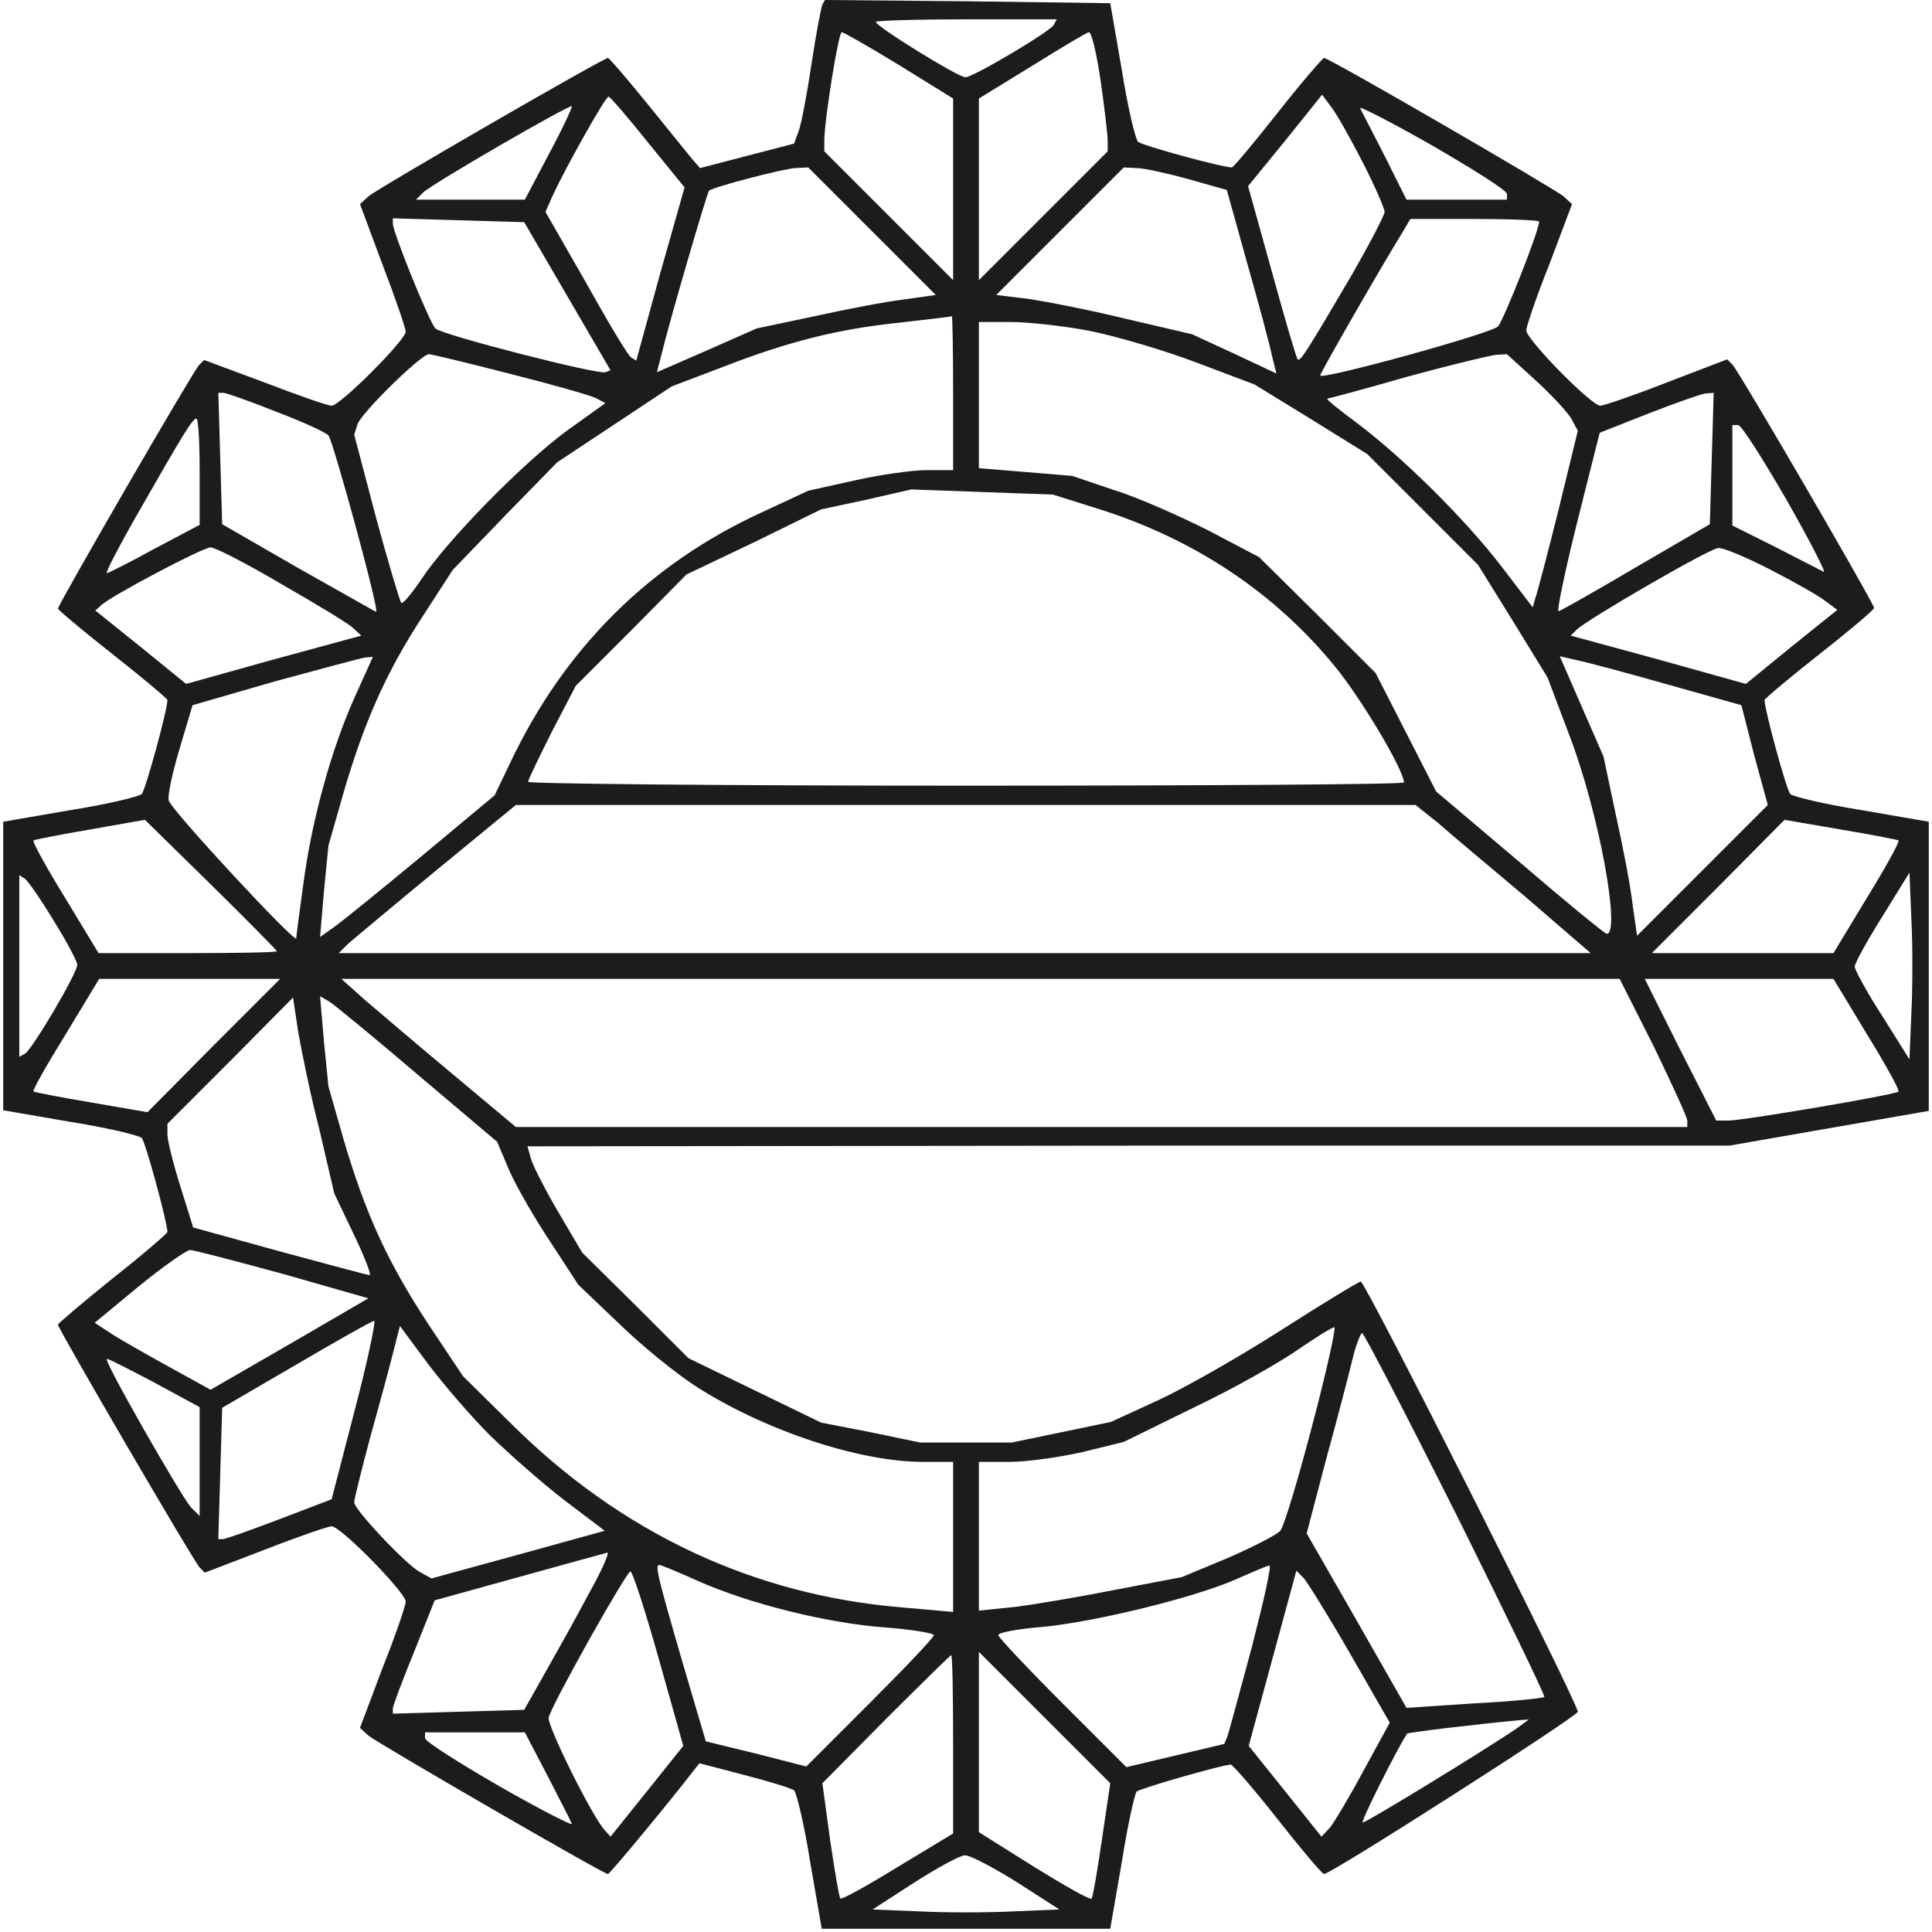 <?xml version="1.0"?><svg version="1.2" baseProfile="tiny-ps" viewBox="0 0 300 300" xmlns="http://www.w3.org/2000/svg" xmlns:xlink="http://www.w3.org/1999/xlink"><title>Entropy ry</title><g><g fill="#1c1c1a" transform="matrix(.1 0 0 -.1 0 300)"><path d="M1277 2993c-2-5-10-46-17-93s-16-94-20-104l-7-19-73-19-73-19-7 8c-4 4-35 43-70 86-34 42-64 77-66 77-7 0-360-204-372-215l-13-12 35-94c20-52 36-99 36-104 0-13-102-115-115-115-6 0-52 16-104 36l-94 35-8-8c-9-9-219-372-219-378 0-2 38-34 85-71s85-69 85-71c0-15-34-140-40-146-4-4-54-16-111-25L5 1724v-448l104-18c57-9 107-21 111-25 6-6 40-132 40-146 0-2-38-35-85-72-47-38-85-70-85-72 0-6 211-368 220-377l8-8 94 36c51 20 98 36 103 36 14 0 115-103 115-117 0-6-16-53-36-103l-35-93 13-12c13-11 365-215 372-215 3 0 98 115 131 158l11 14 69-18c39-10 74-21 78-24 4-4 16-54 25-111l18-104h448l18 104c9 57 20 106 23 109 5 5 131 41 146 42 3 0 36-38 73-85s69-85 72-85c11 0 394 245 394 252 0 14-330 668-337 668-3 0-59-34-123-75s-150-90-191-109l-74-34-77-16-77-16h-142l-77 16-77 15-103 50-103 50-82 82-83 82-36 61c-20 34-39 71-43 83l-6 21 933 1h933l155 27 155 27v449l-104 18c-57 9-107 21-111 25-6 6-40 131-40 146 0 2 38 34 85 71s85 69 85 72c0 7-210 368-220 378l-8 8-94-36c-51-20-98-36-103-36-14 0-115 103-115 117 0 6 16 53 36 103l35 93-13 12c-14 12-364 215-372 215-2 0-35-38-72-85s-69-85-71-85c-15 0-140 34-146 40-4 4-16 54-25 111l-18 104-221 3-222 2-4-7zm359-32c-7-11-125-81-137-81-11 0-139 79-139 86 0 2 63 4 141 4h140l-5-9zm-240-62 84-52v-282l-100 100-100 100v17c0 31 22 168 27 168 3 0 43-23 89-51zm313-24c6-42 11-84 11-93v-17l-100-100-100-100v282l83 51c45 28 85 52 88 52 4 0 12-34 18-75zm-703-96 57-70-38-134-37-135-8 5c-5 3-36 55-70 116l-63 110 12 27c19 41 81 152 86 152 2 0 30-32 61-71zm1110-31c19-37 34-72 34-77s-23-49-51-98c-70-119-80-135-84-131-2 2-20 63-40 136l-37 133 58 71 57 71 14-19c8-10 30-49 49-86zm-1263 14-38-72H646l11 11c13 13 227 137 231 134 1-1-14-34-35-73zm1487-63v-9h-156l-34 68c-19 37-36 70-38 74s49-22 112-58c64-37 116-70 116-75zm-986-58 99-99-49-7c-27-3-89-15-139-26l-90-19-77-34-78-34 7 27c13 54 71 252 74 255 8 6 115 34 134 35l20 1 99-99zm491 81 60-17 32-115c18-63 35-127 38-142l7-28-66 31-65 30-103 24c-57 14-125 27-152 31l-49 6 99 99 99 99 20-1c11 0 47-8 80-17zm-964-182 67-115-8-3c-12-4-254 58-264 68-9 9-66 149-66 163v8l102-3 102-3 67-115zm1509 116c0-14-55-153-64-163-11-11-276-84-276-76 0 4 96 171 127 221l13 22h100c55 0 100-2 100-4zm-910-266v-120h-41c-22 0-72-7-112-16l-72-16-73-34c-174-80-306-211-390-389l-24-50-114-95c-63-52-124-102-136-110l-21-15 6 71 7 71 24 84c32 109 66 186 123 273l46 71 81 84 81 83 89 59 89 59 79 30c103 40 179 59 275 69 43 5 79 9 81 10 1 0 2-53 2-119zm213 96c40-8 115-30 165-49l90-34 88-54 87-54 86-86 86-86 54-87 54-88 34-90c46-120 80-308 58-308-3 0-64 50-135 111l-130 110-47 92-47 92-90 90-91 90-80 42c-44 22-109 51-145 62l-65 22-72 6-73 6v227h49c27 0 83-6 124-14zm-899-67c67-17 127-34 133-38l13-7-60-43c-68-50-186-170-226-231-15-22-29-39-31-36-2 2-20 62-39 132l-34 129 5 16c6 18 99 109 111 109 4 0 62-14 128-31zm1592-11c25-23 50-50 55-60l9-17-30-123c-17-68-33-129-36-137l-4-14-49 64c-56 73-153 169-225 223-27 20-47 36-45 37 2 0 58 15 124 34 66 18 128 33 138 34l17 1 46-42zm-1958-47c40-15 77-32 82-37 7-8 80-274 74-274-1 0-55 31-121 68l-118 68-3 102-3 102h8c4 0 41-13 81-29zm2230-73-3-102-115-67c-63-37-117-68-120-68-3-1 10 62 29 138l35 139 76 30c41 16 81 30 88 31l13 1-3-102zm-2348-20v-83l-70-37c-38-21-72-38-74-38-3 0 20 44 51 98 68 119 82 142 88 142 3 0 5-37 5-82zm2464-44c36-63 62-114 58-112s-37 19-74 38l-68 34v156h9c5 0 38-52 75-116zm-1069-14c150-47 275-131 368-245 41-50 107-161 107-180 0-3-306-5-680-5s-680 3-680 6 17 38 37 78l37 71 86 86 86 87 105 50 104 51 70 15 70 16 110-4 110-4 70-22zM437 2093c54-31 104-61 111-68l13-12-136-37-136-38-70 57-71 57 9 8c14 14 158 90 170 90 7 0 56-25 110-57zm2311 23c37-19 76-41 86-49l19-14-71-57-71-58-136 38-136 37 9 9c16 16 206 126 220 127 7 1 43-14 80-33zM551 1918c-36-80-67-191-80-291-6-43-11-81-11-84 0-10-195 200-198 214-2 8 6 44 17 81l20 67 128 37c70 19 133 36 140 37l12 1-28-62zm2039 19 114-32 20-78 21-77-102-102-101-101-7 49c-3 27-15 90-26 139l-19 90-34 78-34 78 26-6c15-3 79-20 142-38zm-358-214c18-16 79-67 136-115l102-88H526l14 14c8 7 70 59 138 115l123 101h1397l34-27zM430 1523c0-2-62-3-138-3H153l-52 86c-29 47-51 87-49 89 1 1 41 9 88 17l85 15 103-101c56-55 102-102 102-103zm2518 172c2-2-20-42-49-89l-52-86h-282l103 103 103 104 87-15c48-8 89-16 90-17zM83 1571c20-32 37-64 37-69 0-13-69-130-81-138l-9-5v282l8-5c5-3 25-32 45-65zm2885-143-3-73-42 67c-24 37-43 72-43 77s19 40 43 78l42 68 3-73c2-39 2-105 0-144zm-2636-51-103-104-87 15c-48 8-88 16-90 17-2 2 21 42 50 89l52 86h281l-103-103zm2236-2c28-58 52-110 52-115v-10H801l-98 82c-54 45-115 97-136 115l-37 33h1985l53-105zm331 19c29-47 51-87 49-89-5-5-241-45-264-45h-19l-56 110-55 110h293l52-86zM496 1246l23-99 30-63c17-35 28-64 25-64s-66 17-140 37l-134 37-20 64c-11 35-20 71-20 80v17l98 98 97 98 8-53c5-29 19-98 33-152zm153 85 123-104 19-45c11-25 40-75 64-111l43-66 64-61c35-34 88-77 119-97 106-68 253-117 352-117h47V497l-79 7c-231 19-438 116-610 288l-72 71-54 81c-63 96-97 170-131 285l-24 84-7 70-6 70 14-8c8-5 70-56 138-114zm-210-309 133-38-122-71-123-71-67 37c-36 20-77 43-90 52l-23 15 69 57c38 31 74 56 79 56 6 0 70-17 144-37zm112-211-36-139-81-31c-45-17-84-31-88-31h-7l3 102 3 102 115 67c63 37 118 68 121 68 3 1-10-62-30-138zm210-40c30-29 82-75 116-101l62-47-134-37-135-37-18 10c-21 11-102 97-102 108 0 5 11 49 24 98 14 50 30 109 36 133l11 43 43-58c24-32 67-82 97-112zm1277 17c-22-84-44-158-50-165-5-6-42-25-81-42l-72-30-100-19c-55-11-126-23-157-27l-58-6v231h48c26 0 76 7 112 15l65 16 110 54c61 29 133 70 160 89 28 19 53 35 57 35 3 1-12-68-34-151zm223-139c77-155 139-283 137-284-2-2-51-7-109-10l-105-7-77 135-78 136 31 118c18 65 36 135 41 156 5 20 12 37 14 37 3 0 68-126 146-281zM240 853l70-38V646l-14 14c-16 19-137 230-130 230 3 0 36-17 74-37zm673-330c-20-38-51-93-68-123l-31-55-102-3-102-3v8c0 4 15 44 33 88l32 80 130 36c72 20 134 37 138 38s-9-29-30-66zm171 22c79-35 198-65 289-72 42-3 77-9 77-12 0-4-45-51-99-105l-99-99-78 20-78 19-38 129c-38 131-41 145-34 145 2 0 29-11 60-25zm860-102c-19-71-36-133-38-139l-5-12-76-18-76-18-99 99c-55 55-100 103-100 106 0 4 32 10 72 13 85 9 235 46 298 74 25 11 48 21 51 21 4 1-9-56-27-126zm-921-19 38-135-56-70-57-71-8 9c-19 19-91 164-88 176 5 21 121 227 127 227 3 0 23-61 44-136zm1073 9 62-108-41-75c-22-41-46-81-52-88l-13-14-56 70-57 71 37 136 37 136 11-11c5-5 38-58 72-117zm-616-141V153l-86-52c-47-29-87-51-89-49s-9 43-16 91l-12 88 99 100c54 54 100 99 101 99 2 0 3-62 3-138zm231-149c-7-48-14-89-16-91-2-3-42 20-89 49l-86 54v280l102-102 102-102-13-88zm644 173c-47-32-233-146-239-146-4 0 53 114 69 138 2 2 102 14 175 21l14 1-19-14zM850 243c19-37 36-70 38-75 2-4-49 22-112 58-64 37-116 70-116 75v9h155l35-67zm728-165 67-43-72-3c-40-2-106-2-145 0l-73 3 65 42c36 23 71 42 78 42 7 1 43-18 80-41z"/></g></g></svg>